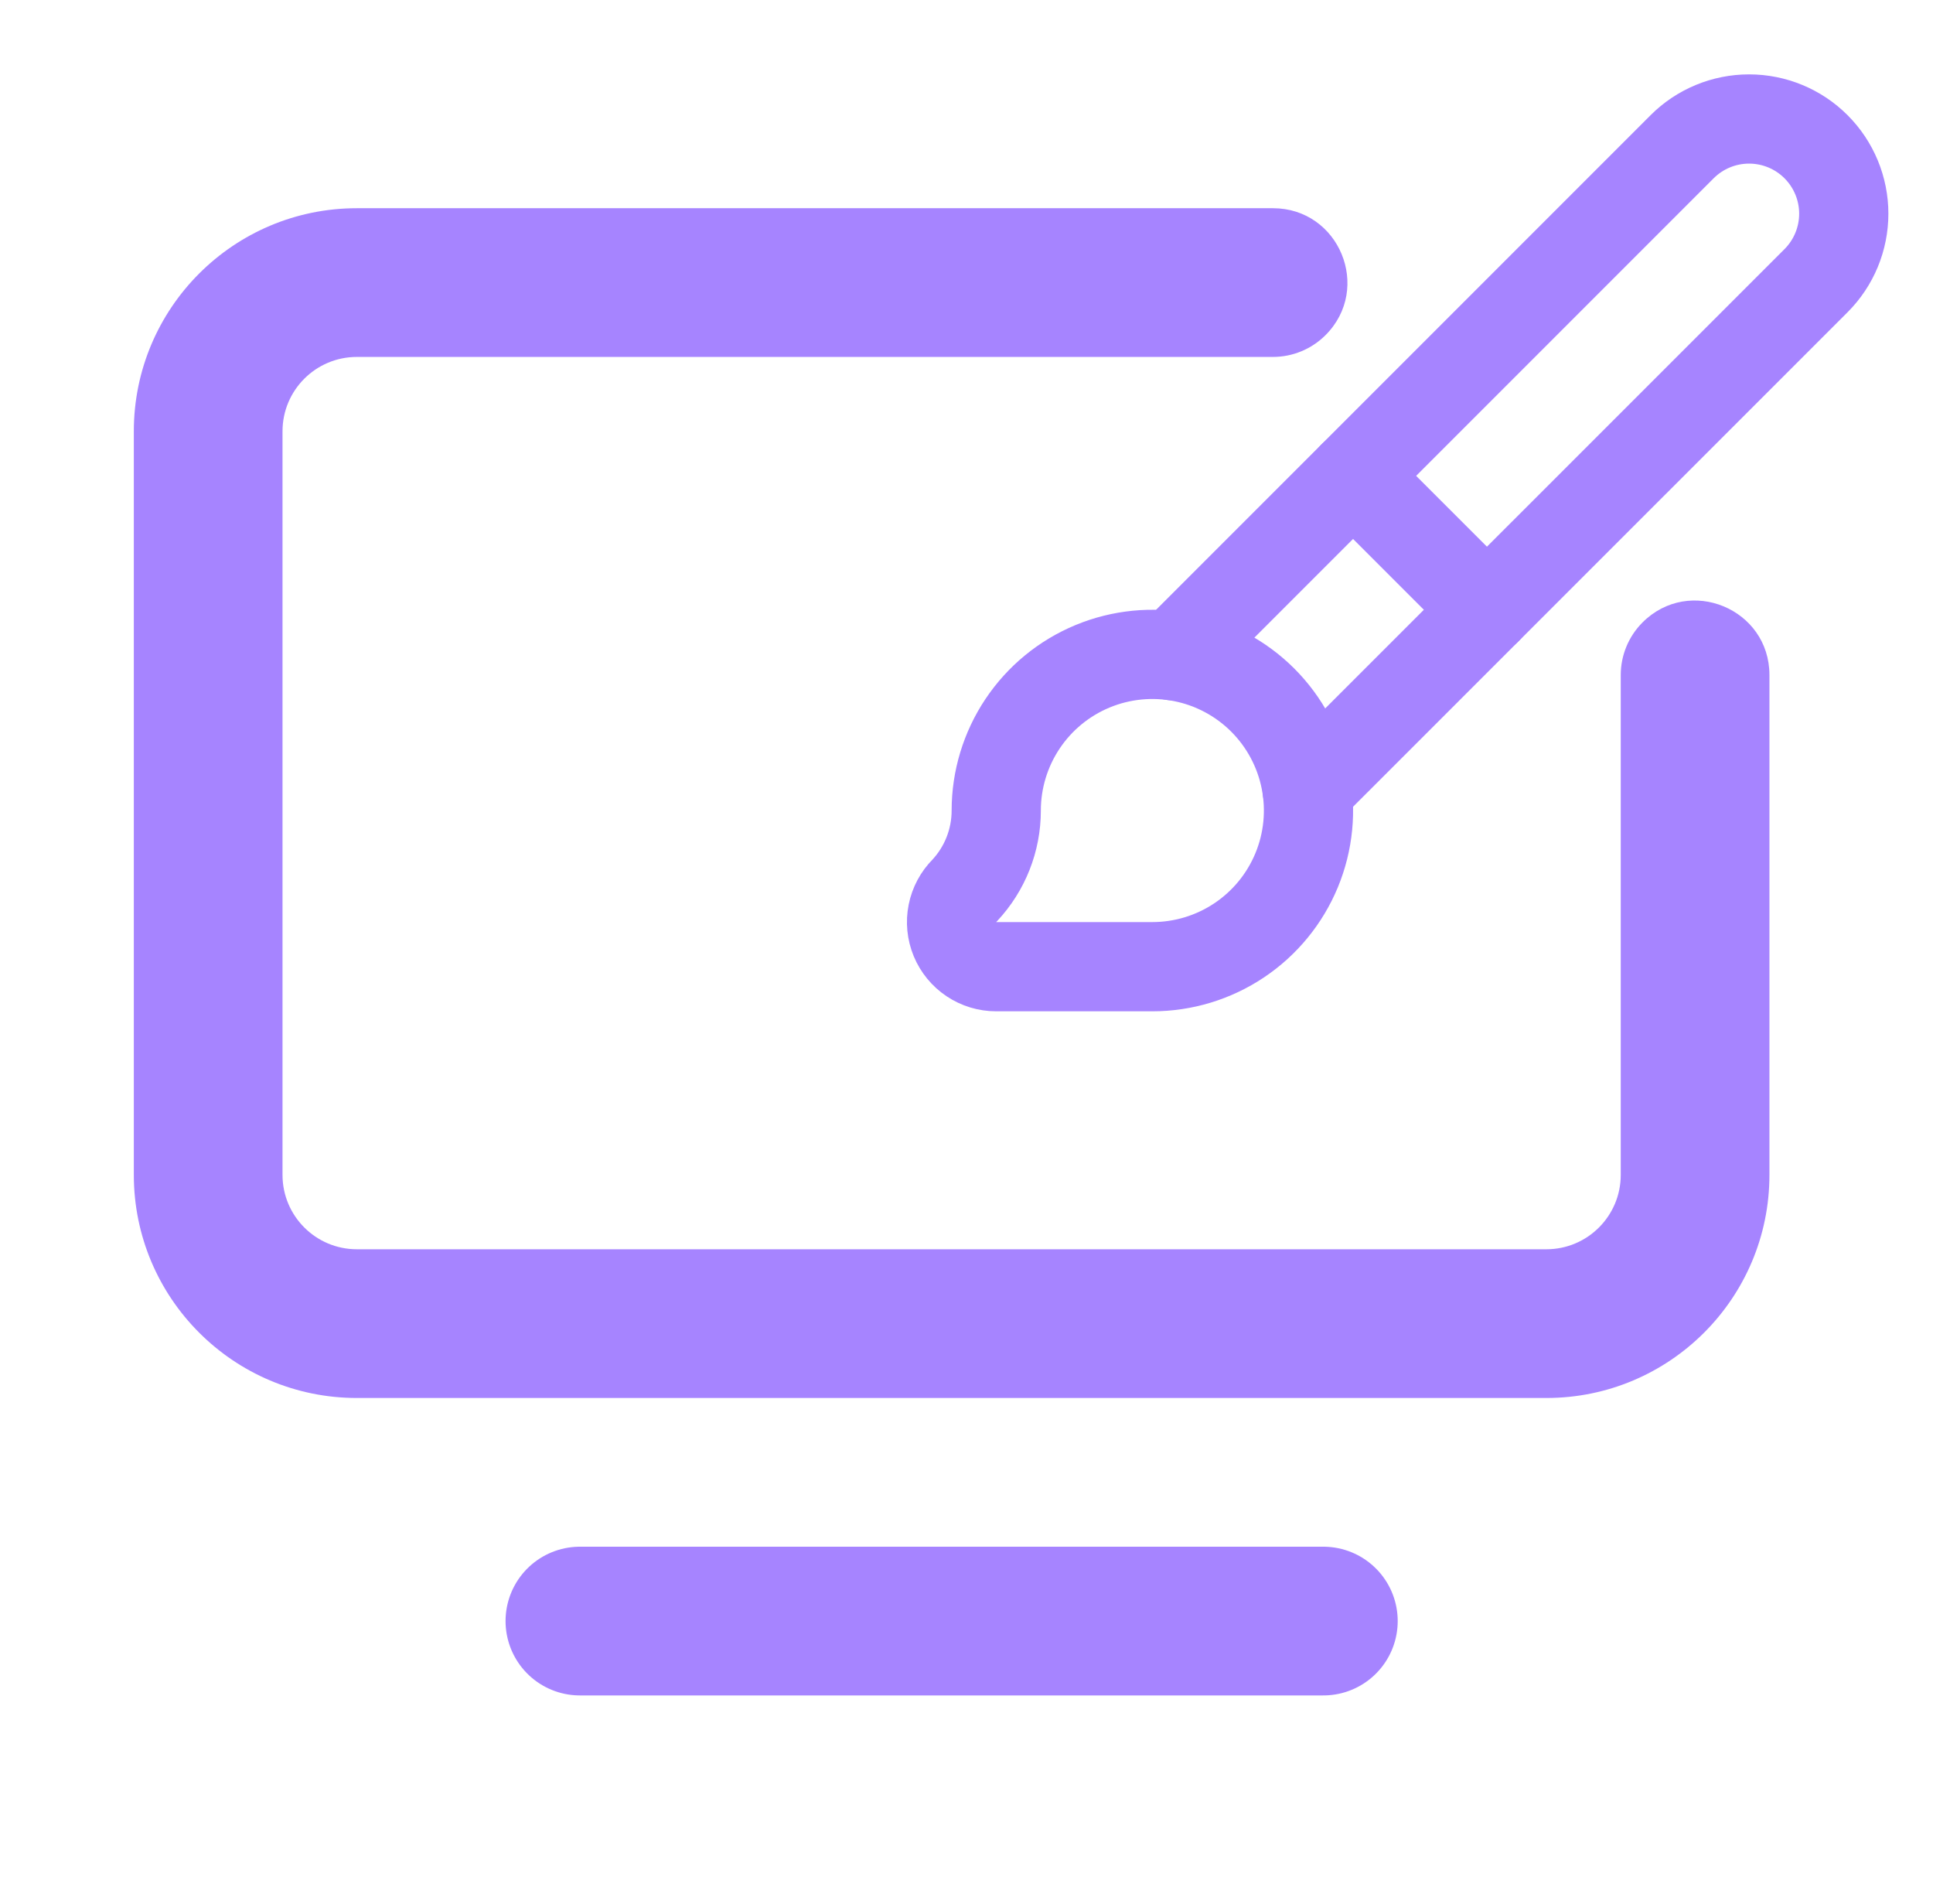 <svg width="130" height="128" viewBox="0 0 130 128" fill="none" xmlns="http://www.w3.org/2000/svg">
	<path d="M39 109H89" stroke="#a684ff" stroke-width="10" stroke-linecap="round" stroke-linejoin="round" />
	<path
		d="M89.145 22.535C88.207 23.473 86.936 24 85.61 24H24C21.239 24 19 26.239 19 29V79C19 81.761 21.239 84 24 84H104C106.761 84 109 81.761 109 79V45.388C109 44.062 109.527 42.79 110.465 41.852C113.615 38.703 119 40.934 119 45.388V79C119 87.284 112.284 94 104 94H24C15.716 94 9 87.284 9 79V29C9 20.716 15.716 14 24 14H85.61C90.064 14 92.295 19.386 89.145 22.535Z"
		fill="#a684ff" />
	<path d="M91 32L100 41" stroke="#a684ff" stroke-width="6" stroke-linecap="round" stroke-linejoin="round" />
	<path
		d="M77.5 65C79.577 65 81.607 64.384 83.334 63.23C85.06 62.077 86.406 60.437 87.201 58.518C87.996 56.6 88.203 54.488 87.798 52.452C87.393 50.415 86.393 48.544 84.925 47.075C83.456 45.607 81.585 44.607 79.549 44.202C77.512 43.797 75.4 44.005 73.482 44.799C71.563 45.594 69.923 46.94 68.77 48.666C67.616 50.393 67 52.423 67 54.5C67.001 56.497 66.241 58.419 64.876 59.876C64.455 60.296 64.169 60.831 64.053 61.413C63.936 61.996 63.996 62.6 64.223 63.149C64.451 63.698 64.836 64.167 65.331 64.496C65.825 64.826 66.406 65.001 67 65H77.5Z"
		stroke="#a684ff" stroke-width="6" stroke-linecap="round" stroke-linejoin="round" />
	<path
		d="M87.907 53.093L122.134 18.872C123.328 17.678 123.999 16.058 123.999 14.369C123.999 12.68 123.328 11.06 122.134 9.866C120.94 8.672 119.32 8.001 117.631 8.001C115.942 8.001 114.322 8.672 113.128 9.866L78.901 44.093"
		stroke="#a684ff" stroke-width="6" stroke-linecap="round" stroke-linejoin="round" />
</svg>